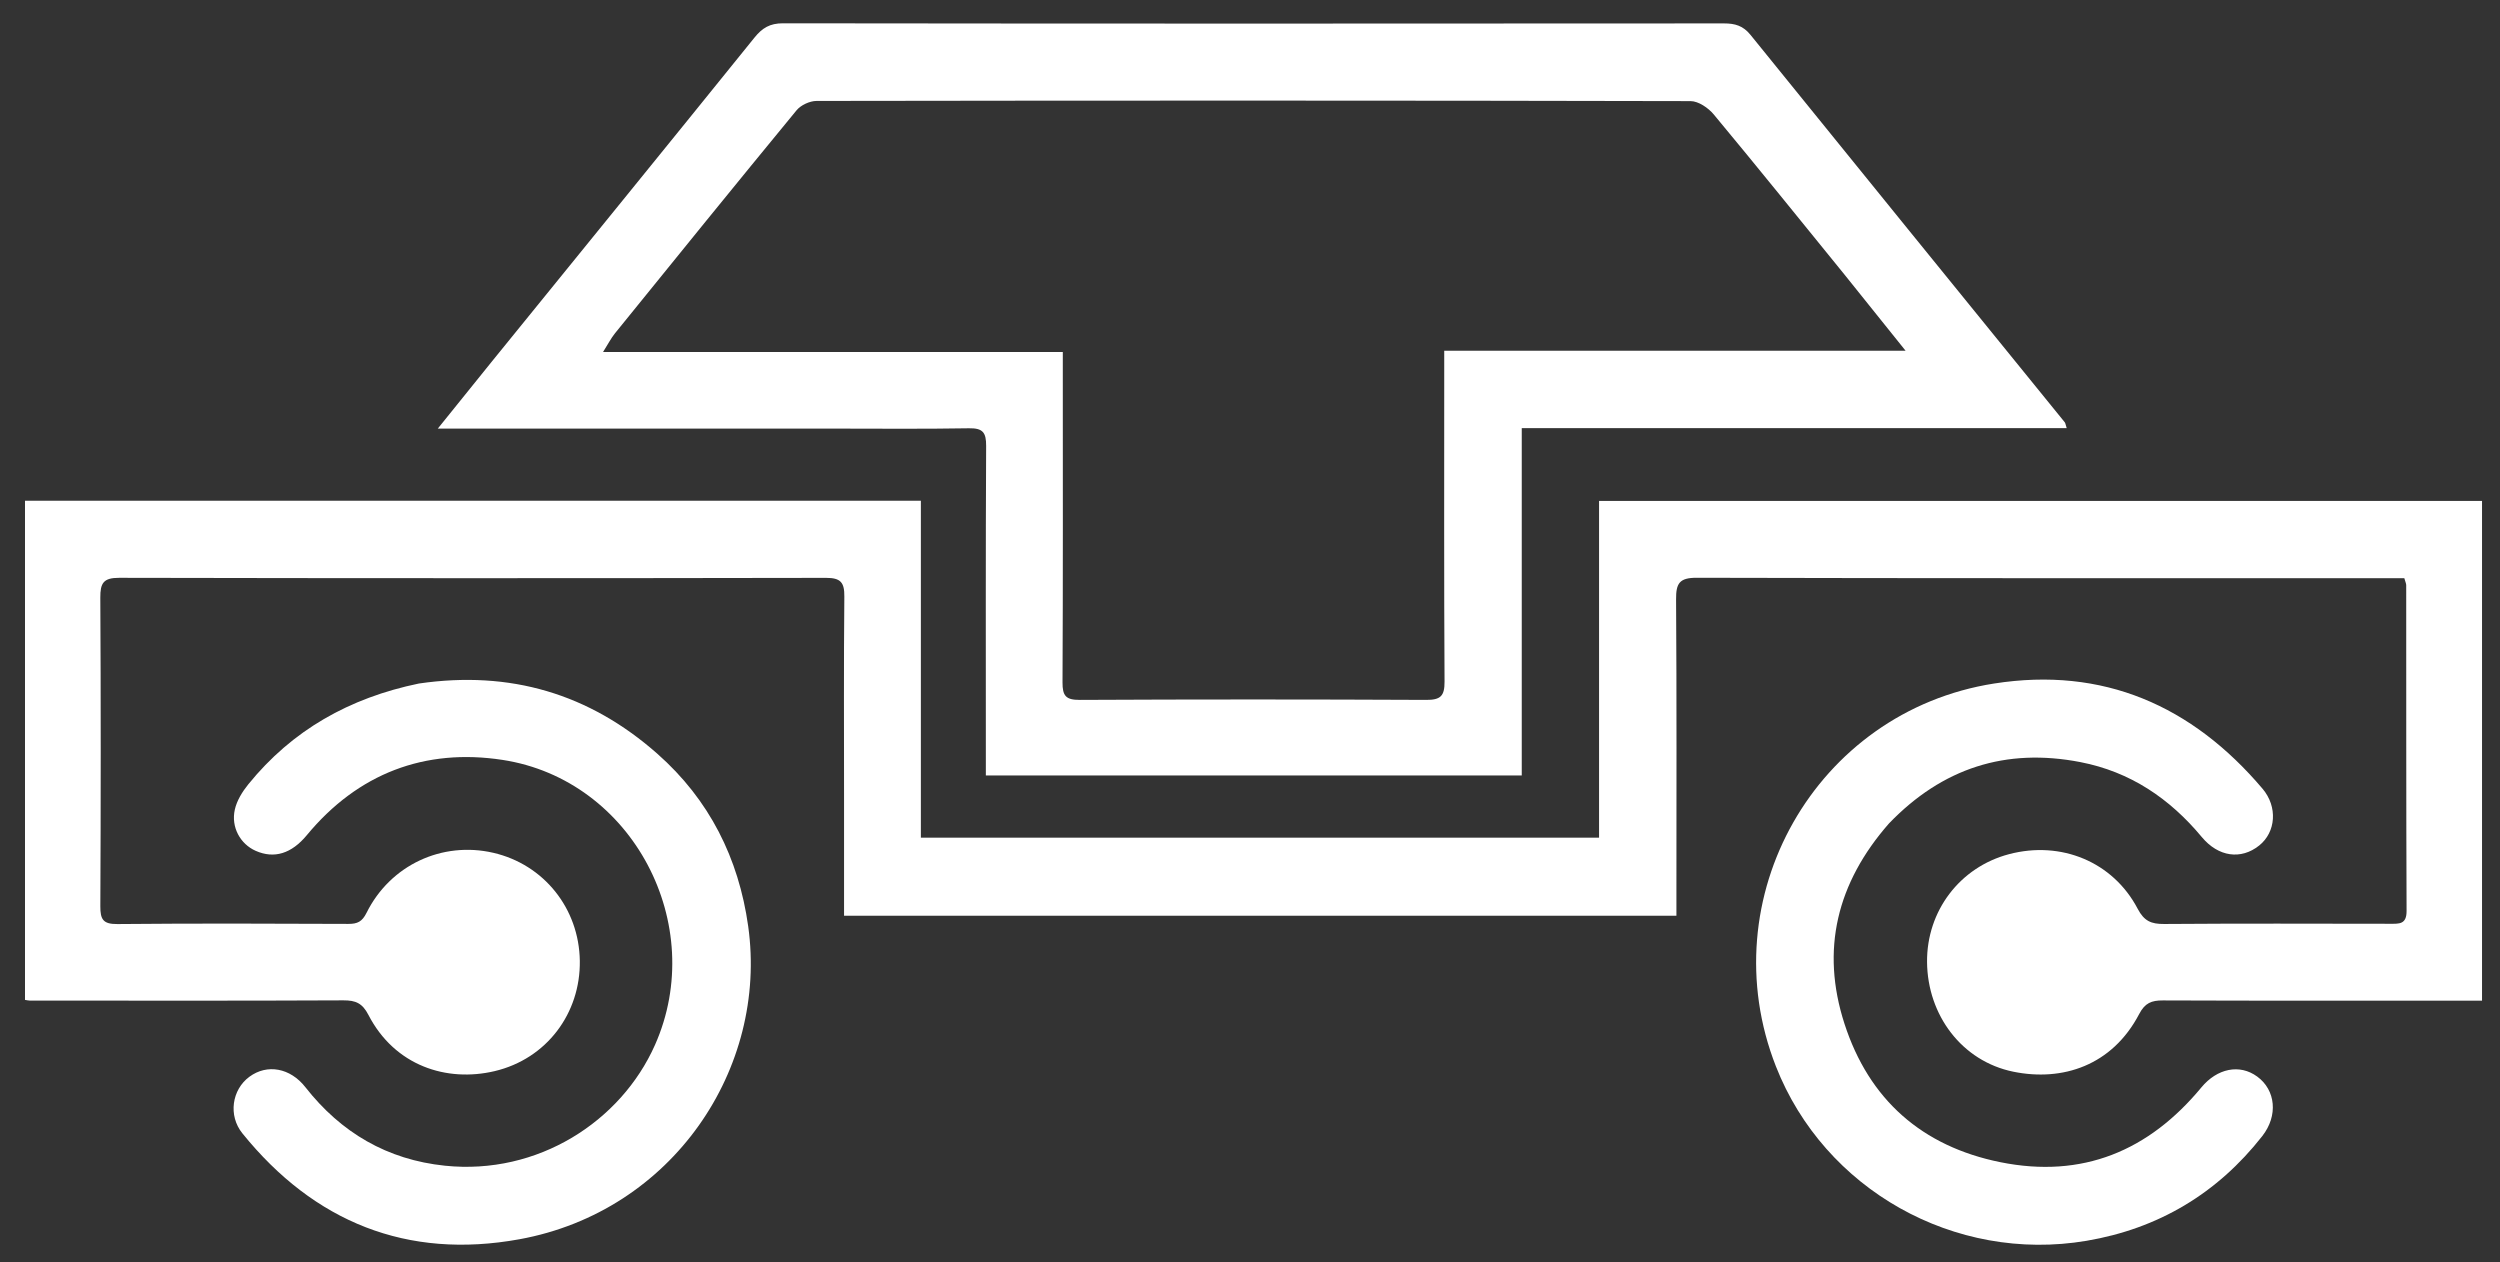 <svg version="1.1" id="Layer_1" xmlns="http://www.w3.org/2000/svg" xmlns:xlink="http://www.w3.org/1999/xlink" x="0px" y="0px"
	 width="100%" viewBox="0 0 725 366" enable-background="new 0 0 725 366" xml:space="preserve">

<rect x="0" y="0" width="725" height="366" fill="#333333" stroke="none"/>

<path fill="white" opacity="1" stroke="none" 
	d="
M244.776,232 
	C244.776,212.002 244.672,192.502 244.859,173.006 
	C244.899,168.916 243.808,167.574 239.556,167.582 
	C171.229,167.705 102.901,167.714 34.574,167.568 
	C29.993,167.558 29.069,169.081 29.092,173.307 
	C29.254,203.137 29.24,232.969 29.097,262.799 
	C29.079,266.605 29.868,268.014 34.026,267.976 
	C56.356,267.767 78.688,267.835 101.019,267.933 
	C103.665,267.944 105.03,267.272 106.293,264.727 
	C113.168,250.877 128.22,243.883 143.061,247.312 
	C157.723,250.7 167.934,263.454 168.147,278.648 
	C168.36,293.833 158.559,307.061 143.428,310.631 
	C129.572,313.9 114.492,309.14 106.83,294.3 
	C105.104,290.956 103.171,290.085 99.597,290.102 
	C69.267,290.249 38.936,290.179 8.605,290.167 
	C8.277,290.167 7.95,290.077 7.25,289.974 
	C7.25,241.837 7.25,193.648 7.25,145.216 
	C93.758,145.216 180.159,145.216 267.052,145.216 
	C267.052,177.819 267.052,210.22 267.052,242.918 
	C332.776,242.918 398.009,242.918 463.727,242.918 
	C463.727,210.373 463.727,177.964 463.727,145.267 
	C549.288,145.267 634.363,145.267 719.787,145.267 
	C719.787,193.317 719.787,241.386 719.787,290.189 
	C718.213,290.189 716.462,290.189 714.712,290.189 
	C685.548,290.19 656.383,290.237 627.219,290.124 
	C623.92,290.111 622.032,290.878 620.369,294.056 
	C612.533,309.028 598.132,313.705 583.872,310.796 
	C568.985,307.759 558.981,294.427 558.846,278.998 
	C558.717,264.183 568.355,251.485 582.591,247.717 
	C597.678,243.724 612.769,249.897 619.934,263.56 
	C621.809,267.137 623.886,267.985 627.598,267.957 
	C649.428,267.795 671.26,267.864 693.092,267.894 
	C695.729,267.898 697.922,268.121 697.906,264.192 
	C697.778,232.696 697.826,201.198 697.801,169.701 
	C697.8,169.238 697.559,168.775 697.251,167.669 
	C695.57,167.669 693.795,167.669 692.021,167.669 
	C625.36,167.669 558.699,167.726 492.038,167.554 
	C487.01,167.541 486.032,169.19 486.064,173.811 
	C486.257,202.474 486.161,231.139 486.161,259.803 
	C486.161,261.619 486.161,263.434 486.161,265.558 
	C405.656,265.558 325.442,265.558 244.776,265.558 
	C244.776,254.415 244.776,243.458 244.776,232 
z"/>
<path fill="white" opacity="1" stroke="none" 
	d="
M240,124.29 
	C202.387,124.29 165.275,124.29 126.963,124.29 
	C132.645,117.239 137.663,110.975 142.72,104.744 
	C168.088,73.479 193.5,42.249 218.786,10.918 
	C221.054,8.108 223.269,6.752 227.051,6.757 
	C318.018,6.873 408.985,6.862 499.952,6.79 
	C503.165,6.787 505.496,7.457 507.631,10.097 
	C537.96,47.599 568.39,85.021 598.784,122.471 
	C598.972,122.703 598.992,123.071 599.342,124.157 
	C546.65,124.157 494.209,124.157 441.308,124.157 
	C441.308,158.154 441.308,191.378 441.308,224.876 
	C389.435,224.876 338.025,224.876 285.895,224.876 
	C285.895,223.285 285.895,221.537 285.895,219.788 
	C285.895,189.632 285.825,159.476 285.981,129.321 
	C286.001,125.413 285.02,124.129 280.983,124.2 
	C267.492,124.438 253.995,124.29 240,124.29 
M534.89,79.616 
	C522.287,64.113 509.759,48.549 496.987,33.187 
	C495.413,31.293 492.547,29.329 490.275,29.324 
	C405.784,29.128 321.292,29.14 236.8,29.273 
	C234.838,29.276 232.251,30.469 231.011,31.975 
	C213.345,53.437 195.853,75.041 178.357,96.642 
	C177.211,98.057 176.376,99.724 174.885,102.082 
	C219.984,102.082 263.901,102.082 308.213,102.082 
	C308.213,104.276 308.213,106.072 308.213,107.869 
	C308.213,137.866 308.281,167.864 308.129,197.86 
	C308.109,201.758 309.057,202.993 313.13,202.972 
	C346.626,202.806 380.124,202.807 413.62,202.97 
	C417.789,202.99 418.942,201.817 418.918,197.661 
	C418.749,167.665 418.827,137.668 418.827,107.671 
	C418.827,105.895 418.827,104.119 418.827,101.706 
	C463.356,101.706 507.341,101.706 552.614,101.706 
	C546.311,93.845 540.826,87.004 534.89,79.616 
z"/>
<path fill="white" opacity="1" stroke="none" 
	d="
M547.795,238.812 
	C532.709,256.015 527.95,275.398 534.894,296.877 
	C542.01,318.89 557.394,332.451 580.122,337.038 
	C603.893,341.836 623.167,333.77 638.399,315.35 
	C642.948,309.849 649.475,308.452 654.601,312.211 
	C659.959,316.14 660.697,323.545 656.062,329.461 
	C642.996,346.136 625.883,356.314 605.083,359.833 
	C566.818,366.307 529.025,344.928 515.022,309.268 
	C495.875,260.508 526.487,206.34 578.299,198.221 
	C609.878,193.273 635.678,204.6 656.13,228.722 
	C660.591,233.983 660.019,241.327 655.16,245.203 
	C649.882,249.412 643.318,248.513 638.518,242.743 
	C629.201,231.545 617.785,223.815 603.304,221.009 
	C581.695,216.822 563.29,222.717 547.795,238.812 
z"/>
<path fill="white" opacity="1" stroke="none" 
	d="
M121.464,198.224 
	C147.949,194.354 170.917,201.182 190.629,218.586 
	C205.697,231.889 214.213,248.863 216.975,268.61 
	C222.749,309.879 195.039,351.292 150.642,359.383 
	C118.112,365.311 91.104,354.435 70.291,328.668 
	C66.119,323.503 67.25,315.993 72.325,312.259 
	C77.483,308.462 84.167,309.68 88.551,315.271 
	C98.898,328.466 112.274,336.314 129.03,338.054 
	C155.927,340.847 180.081,325.253 189.942,303.04 
	C205.435,268.14 183.503,226.169 145.734,220.371 
	C123.221,216.915 103.801,224.295 88.98,242.197 
	C84.55,247.548 79.535,249.133 74.123,246.731 
	C69.721,244.777 66.95,239.922 68.097,234.784 
	C68.679,232.174 70.277,229.59 71.997,227.466 
	C84.738,211.737 101.335,202.39 121.464,198.224 
z"/>

</svg>